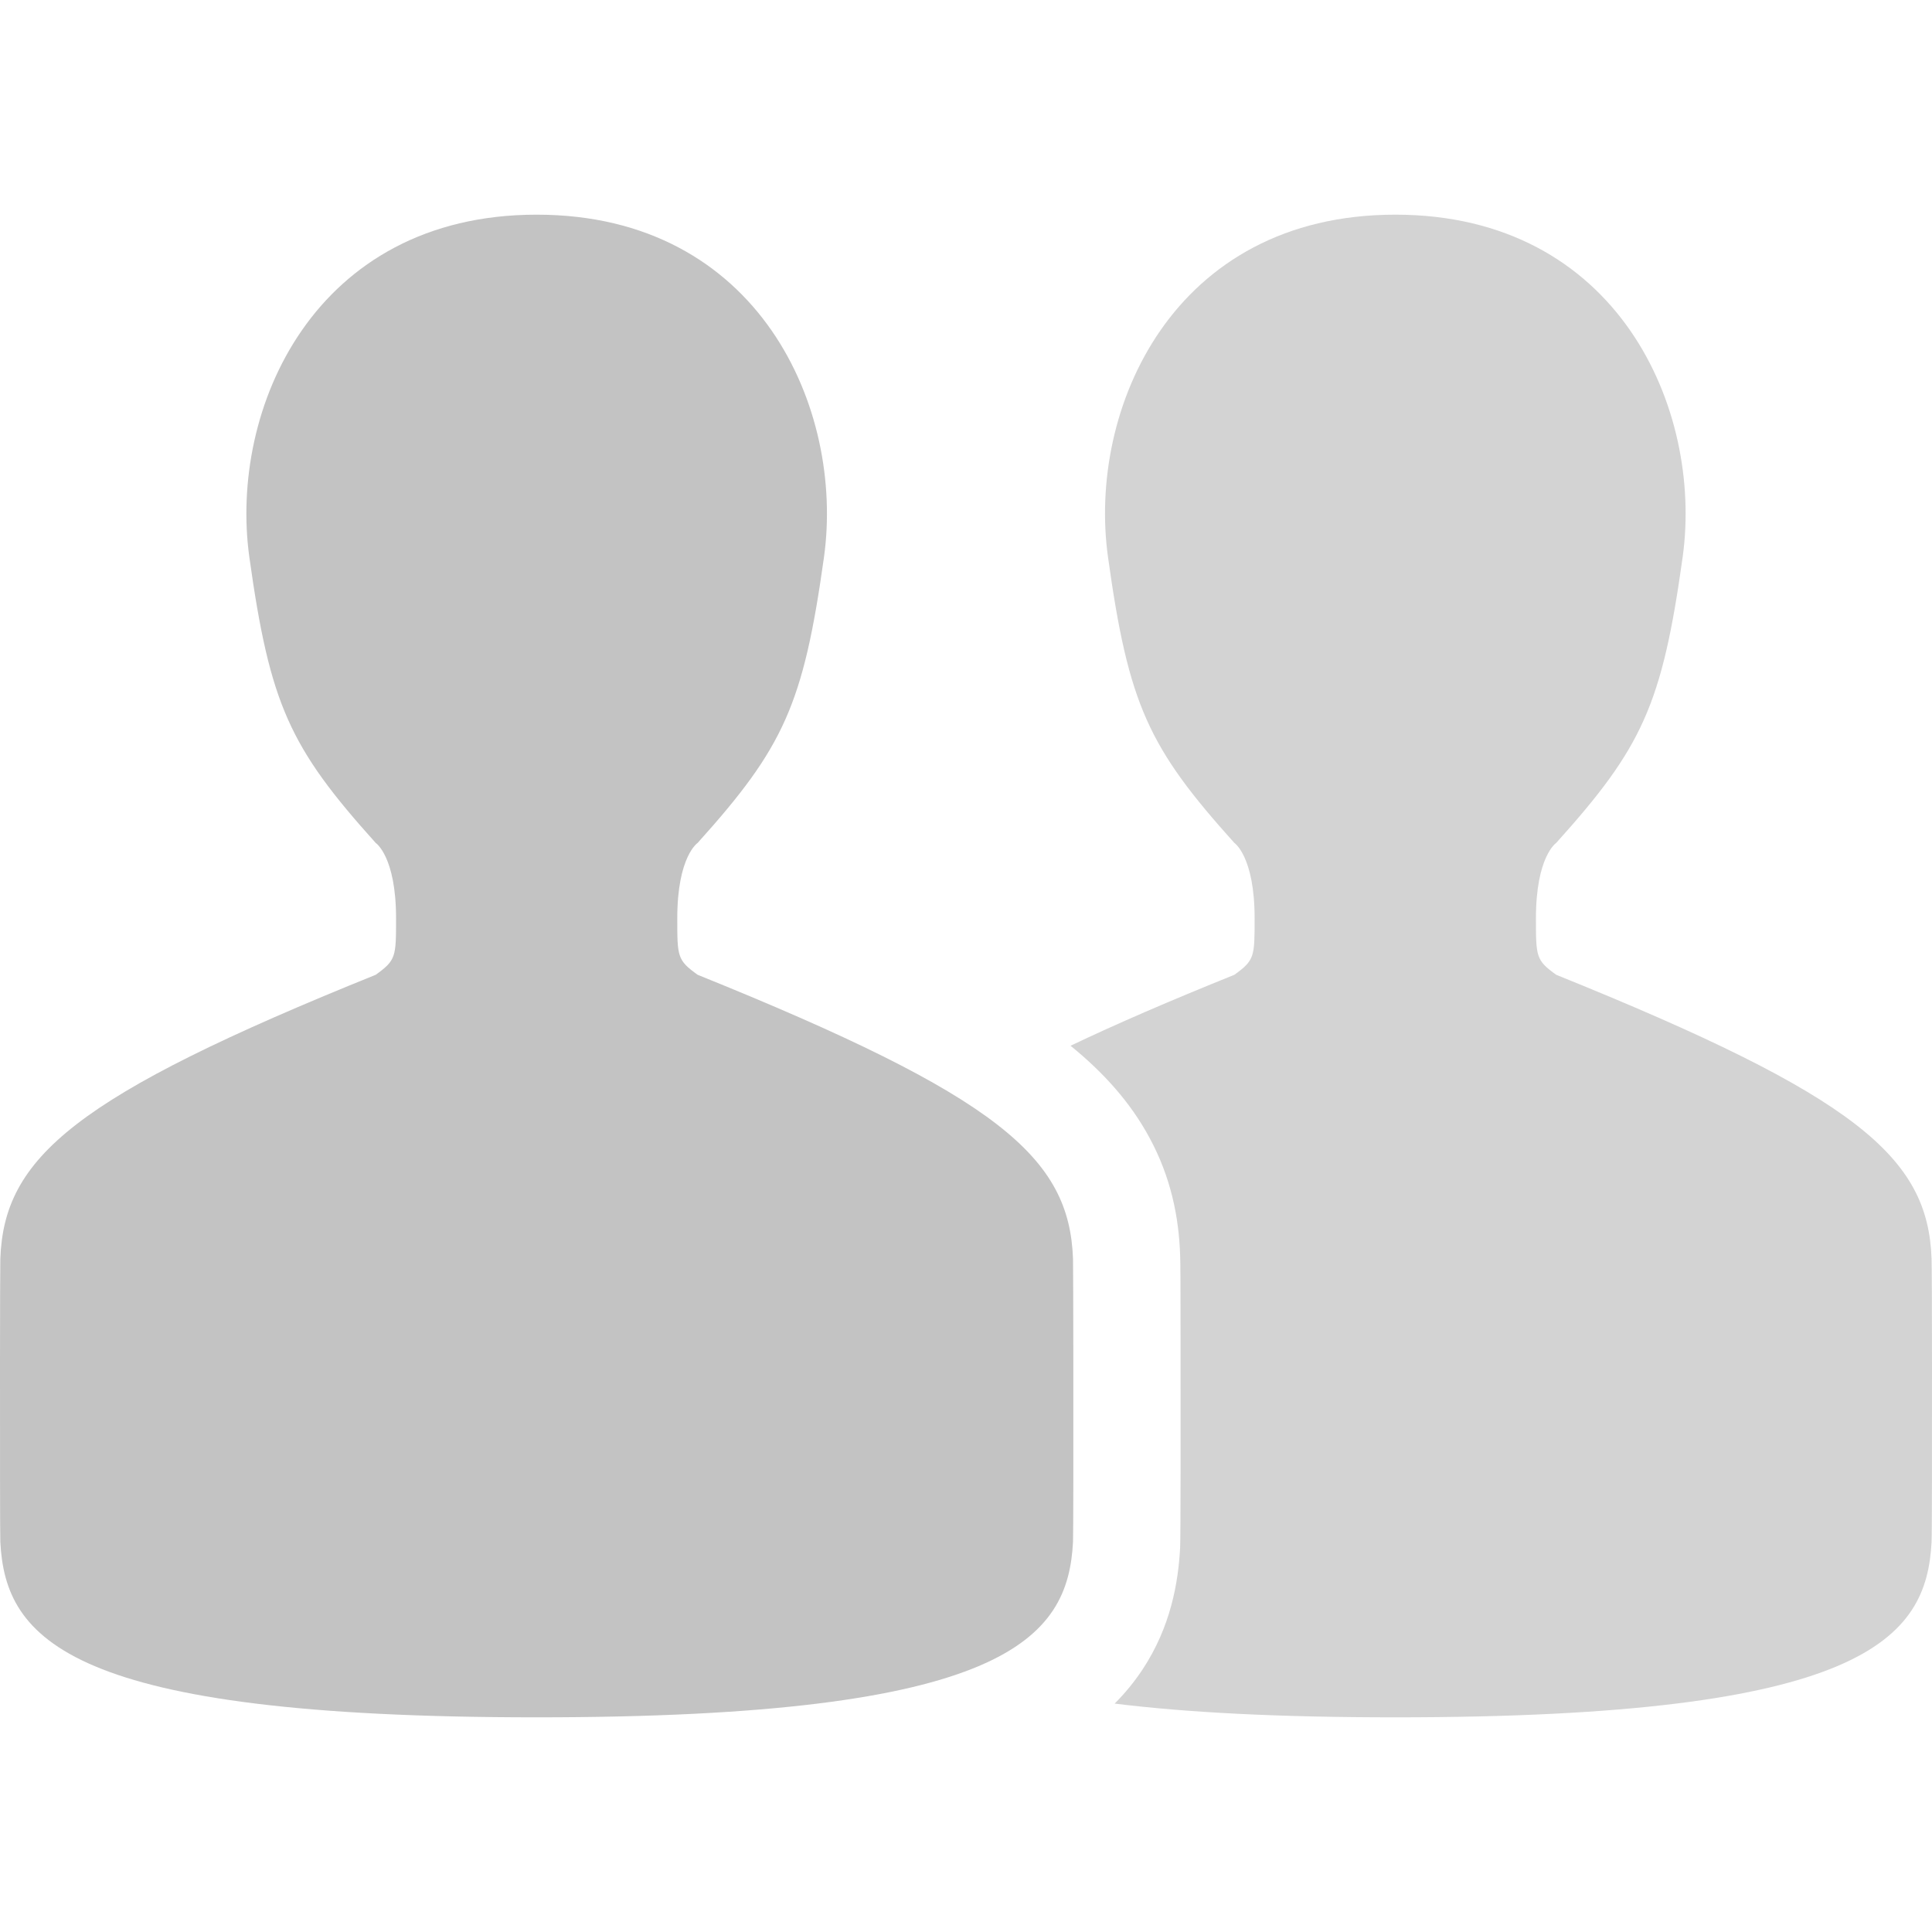 <svg width="18" height="18" viewBox="0 0 18 18" fill="none" xmlns="http://www.w3.org/2000/svg">
<path d="M10.385 15.872C10.481 15.776 10.567 15.671 10.643 15.557C10.908 15.157 10.978 14.743 10.995 14.418C11 14.322 11 13.193 10.999 12.5C10.999 12.004 10.998 11.759 10.995 11.693C10.983 11.336 10.908 10.966 10.709 10.599C10.53 10.267 10.277 9.989 9.974 9.743C10.393 9.543 10.897 9.325 11.5 9.082C11.689 8.946 11.689 8.914 11.689 8.556C11.689 7.978 11.5 7.853 11.5 7.853C10.7 6.964 10.514 6.566 10.323 5.19C10.131 3.813 10.925 2 13 2C15.074 2 15.868 3.813 15.677 5.19C15.485 6.566 15.3 6.964 14.499 7.853C14.499 7.853 14.31 7.978 14.31 8.556C14.31 8.914 14.31 8.946 14.499 9.082C17.304 10.214 17.963 10.782 17.996 11.728C17.998 11.772 18 12.216 18 12.727C18 13.449 18 14.307 17.996 14.366C17.95 15.273 17.363 16 13 16C11.909 16 11.054 15.955 10.385 15.872Z" fill="#D3D3D3"/>
<path d="M2.323 5.19C2.132 3.813 2.925 2 5 2C7.075 2 7.868 3.813 7.677 5.19C7.485 6.566 7.3 6.964 6.5 7.853C6.5 7.853 6.31 7.978 6.31 8.556C6.31 8.914 6.31 8.946 6.5 9.082C9.304 10.214 9.963 10.782 9.997 11.728C9.998 11.772 10 12.216 10 12.727C10.001 13.449 10 14.307 9.997 14.366C9.95 15.273 9.364 16 5 16C0.636 16 0.05 15.273 0.003 14.366C0 14.306 -0 13.42 0 12.691C0 12.195 0.002 11.771 0.003 11.728C0.037 10.782 0.696 10.214 3.5 9.082C3.69 8.946 3.69 8.914 3.69 8.556C3.69 7.978 3.5 7.853 3.5 7.853C2.7 6.964 2.515 6.566 2.323 5.19Z" fill="#C3C3C3"/>
</svg>
